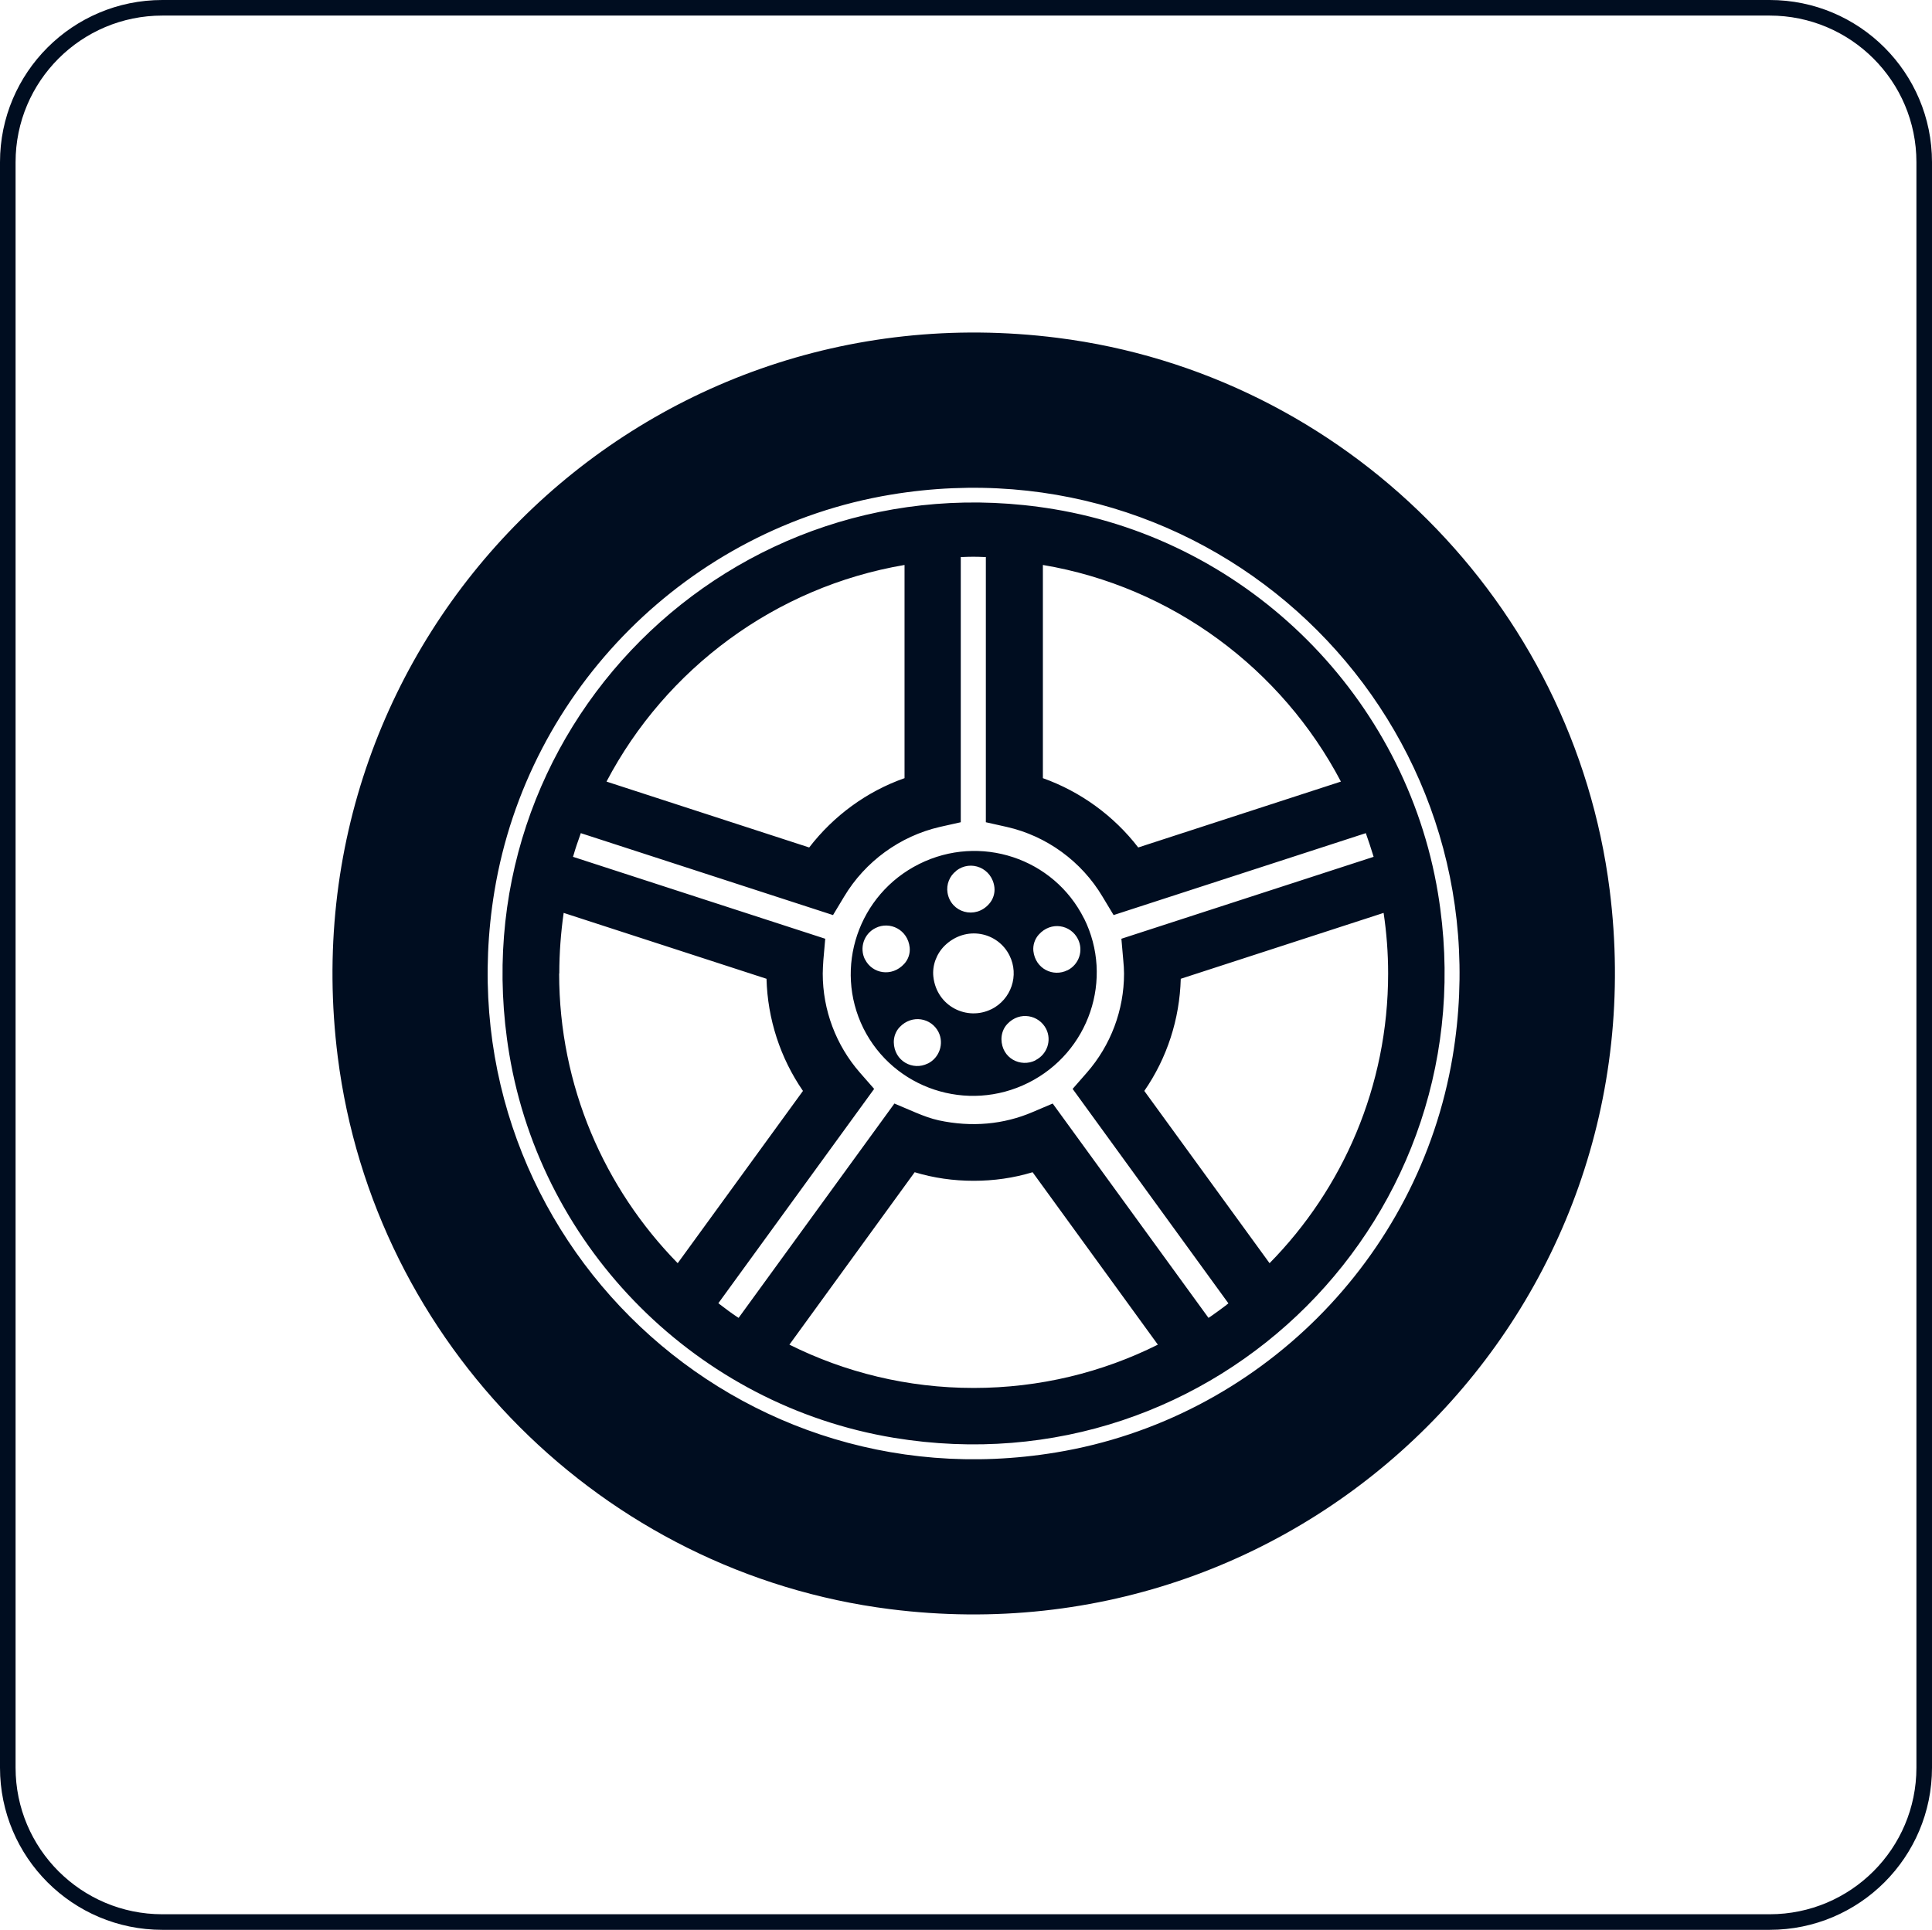 <?xml version="1.0" encoding="UTF-8"?>
<svg id="Layer_1" data-name="Layer 1" xmlns="http://www.w3.org/2000/svg" viewBox="0 0 124.01 123.91">
  <path d="M67.88,21.69c-26.94-3.41-49.6,19.23-46.2,46.17,2.33,18.43,17.01,33.12,35.44,35.45,26.94,3.41,49.6-19.24,46.2-46.18-2.33-18.42-17.01-33.11-35.44-35.44ZM67.79,93.25c-21.32,3.53-39.58-14.73-36.05-36.05,2.15-12.97,12.46-23.28,25.43-25.44,21.35-3.55,39.63,14.74,36.07,36.08-2.17,12.97-12.48,23.27-25.45,25.41ZM67.65,32.69c-20.7-3.44-38.42,14.3-34.96,34.99,2.1,12.57,12.11,22.55,24.68,24.63,20.67,3.41,38.35-14.29,34.93-34.96-2.08-12.57-12.08-22.57-24.65-24.66ZM66.93,36.27c8.32,1.4,15.34,6.68,19.14,13.91l-13.01,4.23c-1.57-2.04-3.71-3.59-6.12-4.45v-13.69ZM58.06,36.27v13.69c-2.42.85-4.55,2.41-6.12,4.45l-13.01-4.23c3.8-7.23,10.82-12.5,19.14-13.91ZM35.9,62.5c0-1.32.1-2.62.28-3.89l13.02,4.23c.07,2.58.88,5.08,2.34,7.2l-8.04,11.06c-4.7-4.8-7.61-11.37-7.61-18.6h0ZM62.5,89.11c-4.25,0-8.26-1-11.83-2.78l8.04-11.07c1.22.37,2.49.55,3.79.55s2.56-.18,3.78-.55l8.04,11.07c-3.56,1.78-7.58,2.78-11.83,2.78h0ZM78.74,83.77c-.34.26-.69.51-1.03.75l-.14.09-10-13.76-1.27.54c-1.88.81-3.94.99-6.04.54-.5-.11-.98-.29-1.46-.49l-1.39-.59-10,13.76-.14-.09c-.36-.24-.7-.5-1.03-.75l-.13-.1,10-13.76-.91-1.04c-1.54-1.76-2.39-4.02-2.39-6.36,0-.26.02-.55.04-.87l.12-1.37-16.19-5.26.05-.16c.11-.39.25-.79.4-1.21l.05-.15,16.19,5.26.71-1.18c1.35-2.26,3.59-3.89,6.15-4.48l1.34-.3v-17.03h.17c.43-.02.85-.02,1.27,0h.17v17.03l1.34.3c2.56.58,4.8,2.21,6.15,4.48l.71,1.18,16.19-5.26.05.15c.13.35.25.74.4,1.21l.05.16-16.19,5.26.12,1.37c.03.31.05.6.05.87,0,2.34-.85,4.6-2.39,6.36l-.91,1.04,10,13.77-.13.1v-.02ZM81.49,81.1l-8.04-11.06c1.46-2.11,2.27-4.61,2.34-7.2l13.02-4.23c.19,1.27.29,2.57.29,3.89,0,7.24-2.9,13.81-7.61,18.6h0ZM69.58,58.97c-1.94-3.88-6.67-5.45-10.58-3.5s-5.5,6.67-3.58,10.55c1.94,3.88,6.67,5.45,10.58,3.5,3.91-1.95,5.51-6.68,3.58-10.56h0ZM61.37,55.91c.94-.74,2.32-.18,2.46,1.07.04.38-.09.77-.34,1.05-.89,1.02-2.46.56-2.67-.71-.09-.53.13-1.08.55-1.4ZM55.52,61.6c-.37-.74-.07-1.65.68-2.02.92-.46,2.07.11,2.19,1.25.04.38-.09.77-.35,1.05-.79.87-2.06.64-2.52-.29h0ZM59.55,68.28c-.95.48-2.16-.15-2.18-1.37,0-.36.13-.71.38-.97.79-.83,2.03-.59,2.49.32.37.74.06,1.65-.68,2.02h0ZM63.64,64.79c-1.55.77-3.51-.16-3.73-2.08-.08-.73.2-1.47.72-1.99,1.36-1.33,3.42-.89,4.17.63.63,1.27.11,2.81-1.17,3.45ZM66.46,68.08c-.95.47-2.16-.13-2.18-1.36,0-.36.13-.72.38-.98.79-.84,2.03-.58,2.49.32.37.74.06,1.64-.69,2.01h0ZM68.52,62.29c-.92.46-2.06-.09-2.19-1.23-.04-.38.09-.77.34-1.05.79-.89,2.06-.64,2.52.28.37.74.07,1.64-.68,2.01h0Z" fill="#000d20" stroke-width="0"/>
  <path d="M10.42.5h103.17c5.48,0,9.92,4.44,9.92,9.91v103.08c0,5.47-4.44,9.91-9.92,9.91H10.42c-5.48,0-9.92-4.44-9.92-9.91V10.41C.5,4.94,4.94.5,10.42.5Z" fill="none" stroke="#000d20" stroke-miterlimit="10"/>
</svg>